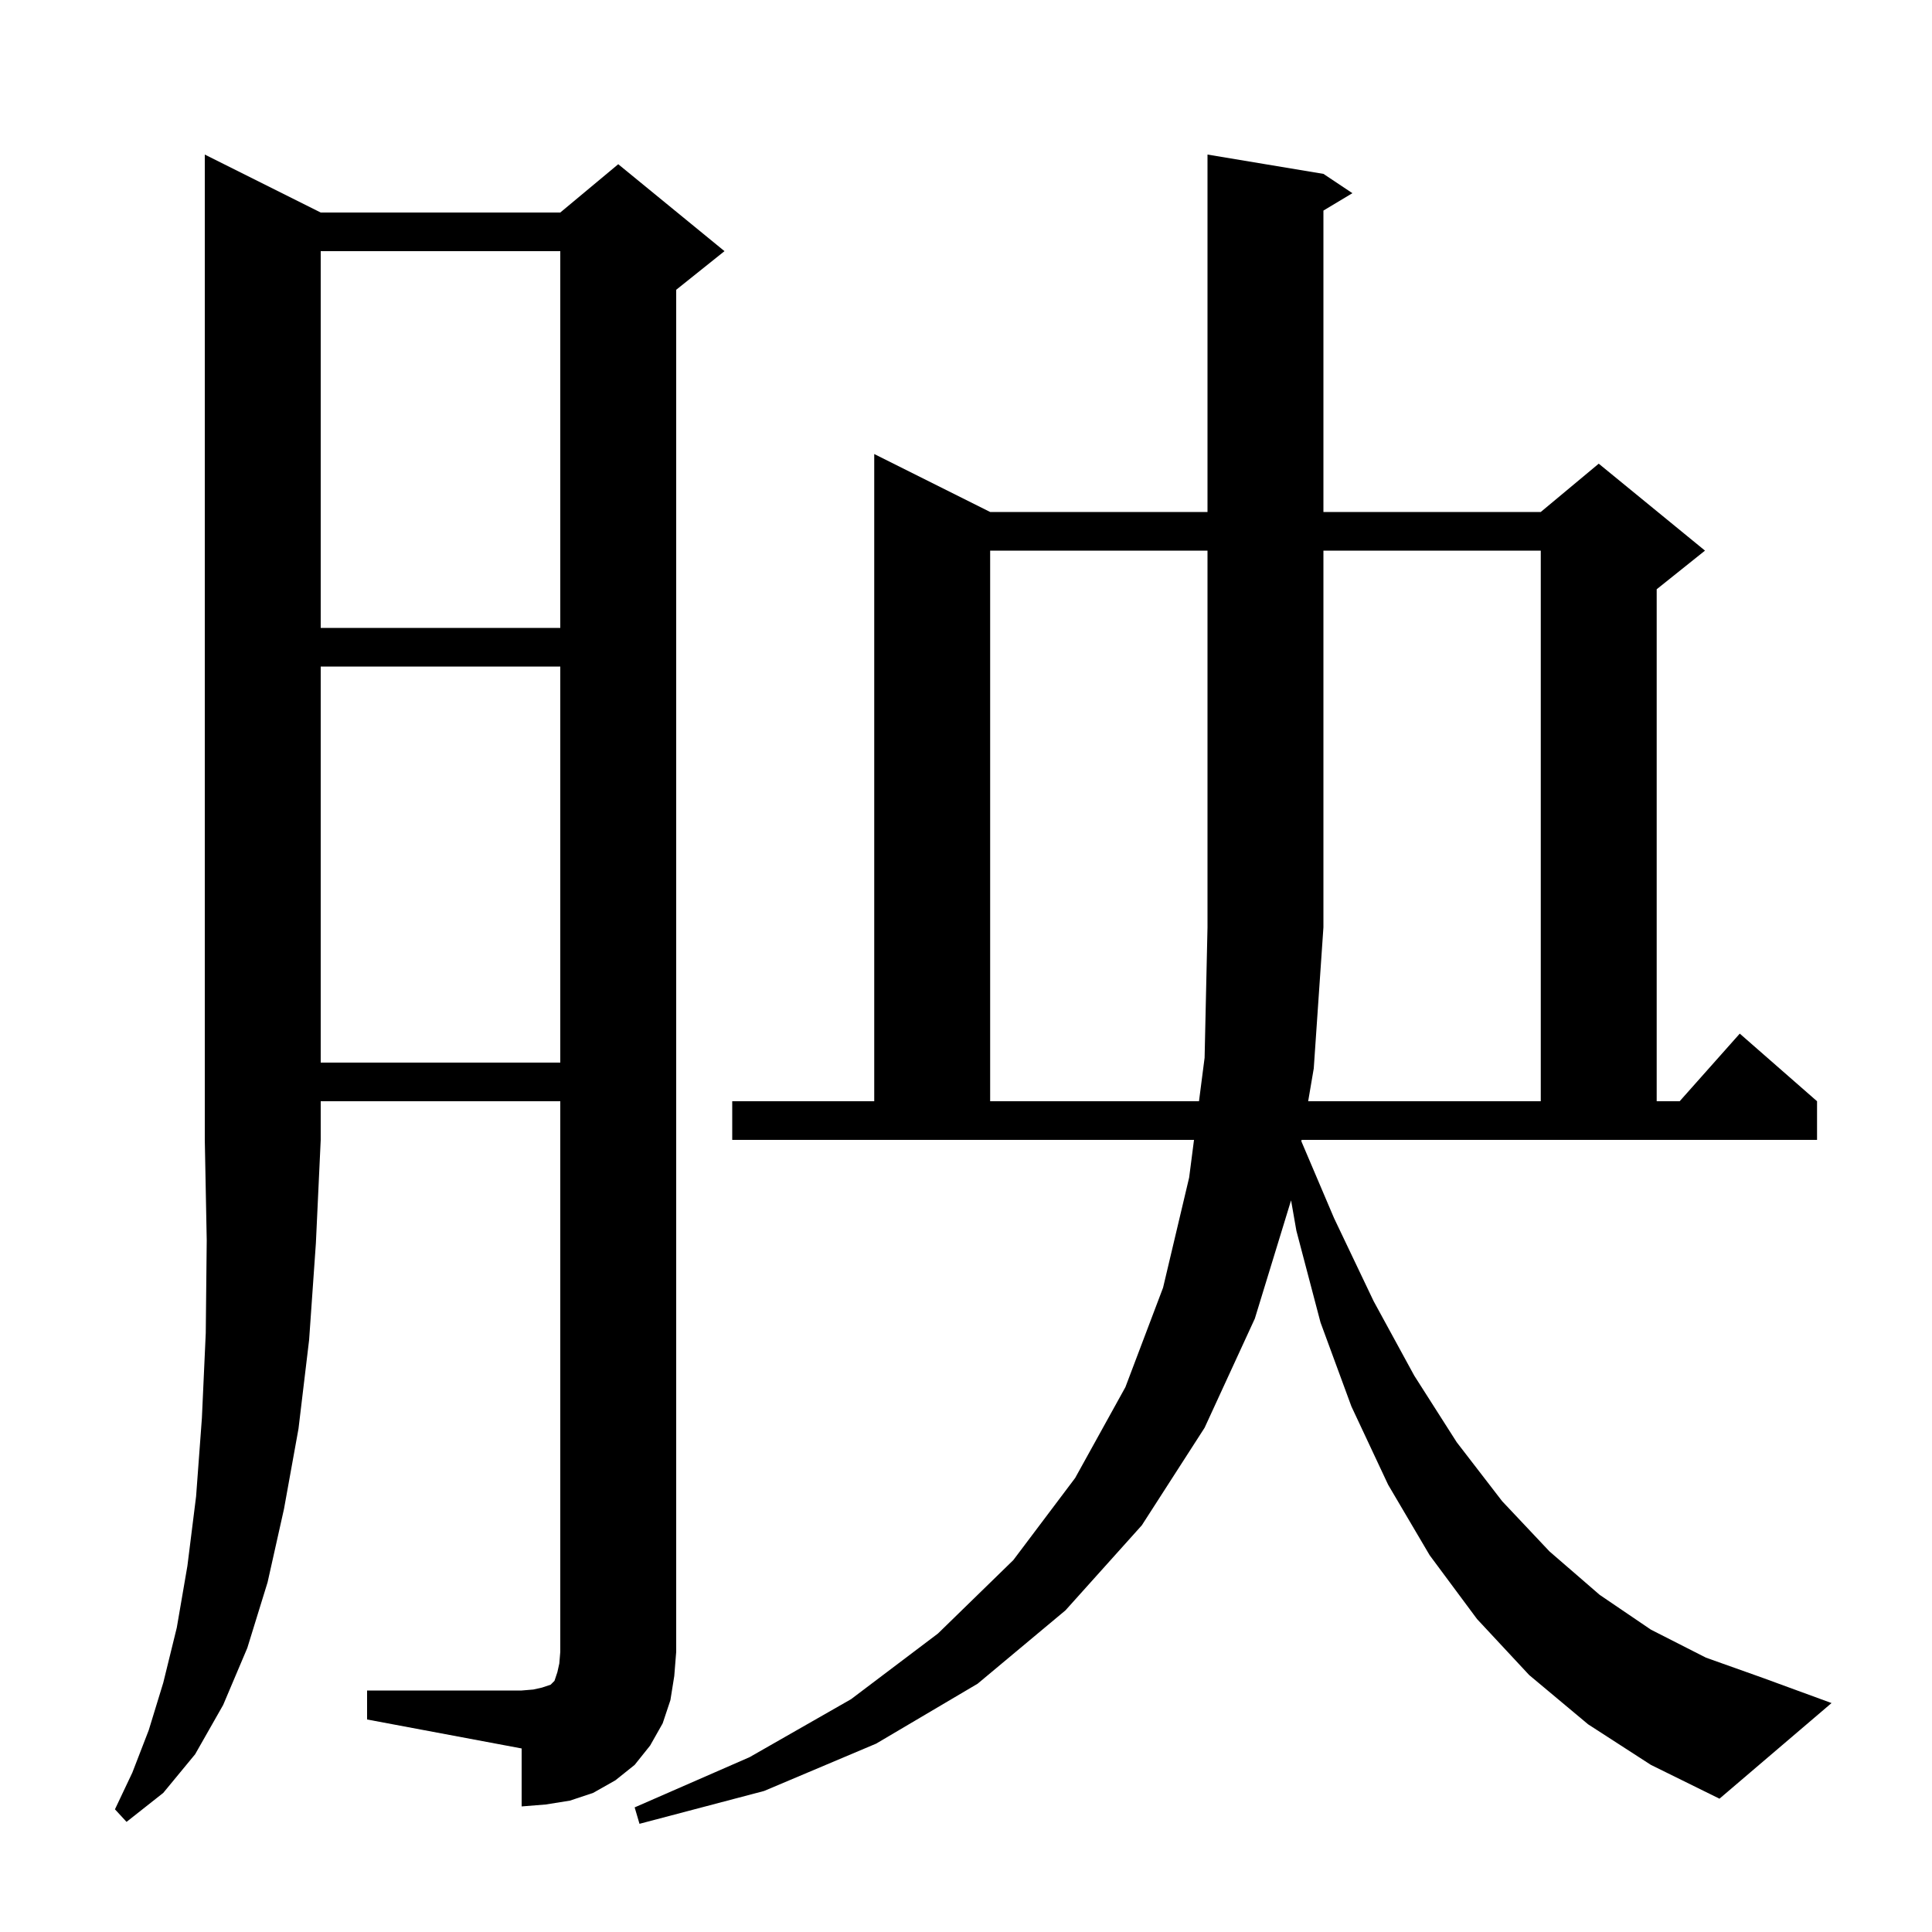 <svg xmlns="http://www.w3.org/2000/svg" xmlns:xlink="http://www.w3.org/1999/xlink" version="1.1" baseProfile="full" viewBox="0 0 200 200" width="200" height="200">
<g fill="black">
<path d="M 134.715 118.144 L 138.1 126.1 L 142.2 134.7 L 146.4 142.4 L 150.8 149.3 L 155.5 155.4 L 160.4 160.6 L 165.6 165.1 L 170.9 168.7 L 176.6 171.6 L 182.5 173.7 L 189.6 176.3 L 178.0 186.2 L 170.9 182.7 L 164.4 178.5 L 158.3 173.4 L 152.9 167.6 L 148.0 161.0 L 143.7 153.7 L 139.9 145.6 L 136.7 136.9 L 134.2 127.4 L 133.651 124.259 L 129.9 136.5 L 124.7 147.8 L 118.2 157.9 L 110.3 166.7 L 101.2 174.3 L 90.7 180.5 L 79.1 185.4 L 66.2 188.8 L 65.7 187.1 L 77.6 181.9 L 88.1 175.9 L 97.1 169.1 L 104.9 161.5 L 111.3 153.0 L 116.5 143.6 L 120.4 133.3 L 123.1 121.9 L 123.603 118.0 L 75.8 118.0 L 75.8 114.0 L 90.5 114.0 L 90.5 47.0 L 102.5 53.0 L 125.0 53.0 L 125.0 16.0 L 137.0 18.0 L 140.0 20.0 L 137.0 21.8 L 137.0 53.0 L 159.5 53.0 L 165.5 48.0 L 176.5 57.0 L 171.5 61.0 L 171.5 114.0 L 173.878 114.0 L 180.1 107.0 L 188.1 114.0 L 188.1 118.0 L 134.739 118.0 Z M 33.2 22.0 L 58.0 22.0 L 64.0 17.0 L 75.0 26.0 L 70.0 30.0 L 70.0 171.0 L 69.8 173.5 L 69.4 176.0 L 68.6 178.4 L 67.3 180.7 L 65.7 182.7 L 63.7 184.3 L 61.4 185.6 L 59.0 186.4 L 56.5 186.8 L 54.0 187.0 L 54.0 181.0 L 38.0 178.0 L 38.0 175.0 L 54.0 175.0 L 55.2 174.9 L 56.1 174.7 L 57.0 174.4 L 57.4 174.0 L 57.7 173.1 L 57.9 172.2 L 58.0 171.0 L 58.0 114.0 L 33.2 114.0 L 33.2 118.0 L 32.7 128.7 L 32.0 138.7 L 30.9 147.9 L 29.4 156.2 L 27.7 163.8 L 25.6 170.6 L 23.1 176.5 L 20.2 181.6 L 16.9 185.6 L 13.1 188.6 L 11.9 187.3 L 13.7 183.5 L 15.4 179.1 L 16.9 174.2 L 18.3 168.5 L 19.4 162.1 L 20.3 154.9 L 20.9 146.8 L 21.3 138.0 L 21.4 128.4 L 21.2 118.0 L 21.2 16.0 Z M 135.421 114.0 L 159.5 114.0 L 159.5 57.0 L 137.0 57.0 L 137.0 96.0 L 136.0 110.6 Z M 33.2 69.0 L 33.2 110.0 L 58.0 110.0 L 58.0 69.0 Z M 33.2 26.0 L 33.2 65.0 L 58.0 65.0 L 58.0 26.0 Z M 102.5 57.0 L 102.5 114.0 L 124.119 114.0 L 124.7 109.5 L 125.0 96.0 L 125.0 57.0 Z " />
</g>
</svg>
